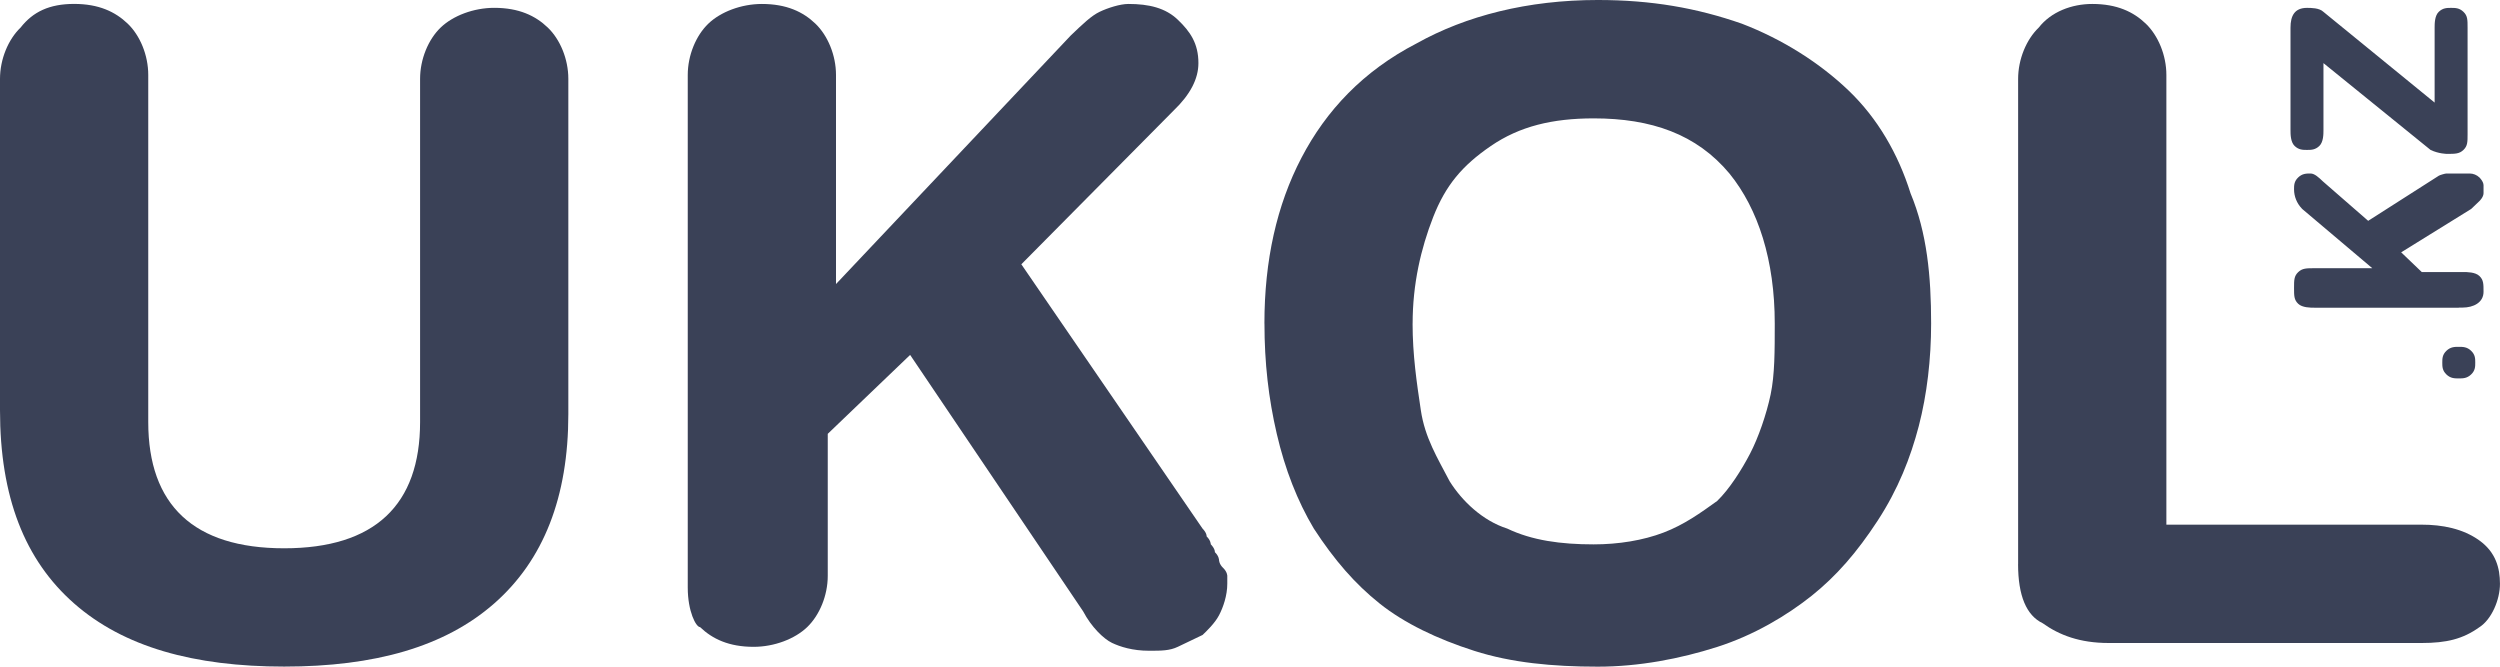 <svg width="60" height="16" xmlns="http://www.w3.org/2000/svg" fill="none">

 <g>
  <title>Layer 1</title>
  <path id="svg_1" fill="#3a4157" d="m0,9.846l0,-7.953c0,-0.473 0.198,-0.947 0.494,-1.231c0.297,-0.379 0.692,-0.568 1.285,-0.568c0.593,0 0.988,0.189 1.285,0.473c0.297,0.284 0.494,0.757 0.494,1.231l0,8.331c0,1.988 1.087,3.03 3.262,3.03c2.175,0 3.262,-1.041 3.262,-3.03l0,-8.237c0,-0.473 0.198,-0.947 0.494,-1.231c0.296,-0.284 0.791,-0.473 1.285,-0.473c0.593,0 0.989,0.189 1.285,0.473c0.297,0.284 0.494,0.757 0.494,1.231l0,8.047c0,1.988 -0.593,3.503 -1.779,4.544c-1.186,1.041 -2.867,1.515 -5.041,1.515c-2.175,0 -3.855,-0.473 -5.041,-1.515c-1.186,-1.042 -1.779,-2.556 -1.779,-4.639z"/>
  <path id="svg_2" fill="#3a4157" d="m16.506,14.107l0,-12.308c0,-0.473 0.198,-0.947 0.494,-1.231c0.296,-0.284 0.791,-0.473 1.285,-0.473c0.593,0 0.989,0.189 1.285,0.473c0.296,0.284 0.494,0.757 0.494,1.231l0,5.018l5.634,-5.965c0.297,-0.284 0.494,-0.473 0.692,-0.568c0.198,-0.095 0.494,-0.189 0.692,-0.189c0.494,0 0.89,0.095 1.186,0.379c0.297,0.284 0.494,0.568 0.494,1.041c0,0.379 -0.198,0.757 -0.593,1.136l-3.657,3.692l4.349,6.343c0,0 0.099,0.095 0.099,0.189c0.099,0.095 0.099,0.189 0.099,0.189c0,0 0.099,0.095 0.099,0.189c0.099,0.095 0.099,0.189 0.099,0.189c0,0 0,0.095 0.099,0.189c0.099,0.095 0.099,0.189 0.099,0.189c0,0.095 0,0.095 0,0.189c0,0.284 -0.099,0.568 -0.198,0.757c-0.099,0.189 -0.296,0.379 -0.395,0.473c-0.198,0.095 -0.395,0.189 -0.593,0.284c-0.198,0.095 -0.395,0.095 -0.692,0.095c-0.395,0 -0.692,-0.095 -0.89,-0.189c-0.198,-0.095 -0.494,-0.379 -0.692,-0.757l-4.152,-6.154l-1.977,1.894l0,3.408c0,0.473 -0.198,0.947 -0.494,1.231c-0.296,0.284 -0.791,0.473 -1.285,0.473c-0.593,0 -0.989,-0.189 -1.285,-0.473c-0.099,0 -0.296,-0.379 -0.296,-0.947z"/>
  <path id="svg_3" fill="#3a4157" d="m30.346,7.763c0,-1.515 0.296,-2.84 0.889,-3.976c0.593,-1.136 1.482,-2.083 2.765,-2.746c1.185,-0.663 2.667,-1.041 4.346,-1.041c1.284,0 2.37,0.189 3.457,0.568c0.988,0.379 1.877,0.947 2.568,1.609c0.691,0.663 1.185,1.515 1.482,2.462c0.395,0.947 0.494,1.988 0.494,3.124c0,0.852 -0.099,1.704 -0.296,2.462c-0.198,0.757 -0.494,1.515 -0.988,2.272c-0.494,0.757 -0.988,1.325 -1.58,1.799c-0.593,0.473 -1.383,0.947 -2.272,1.231c-0.889,0.284 -1.877,0.473 -2.864,0.473c-1.086,0 -2.074,-0.095 -2.963,-0.379c-0.889,-0.284 -1.679,-0.663 -2.272,-1.136c-0.593,-0.473 -1.086,-1.041 -1.58,-1.799c-0.395,-0.663 -0.691,-1.42 -0.889,-2.272c-0.198,-0.852 -0.296,-1.704 -0.296,-2.651zm3.556,0c0,0.757 0.099,1.42 0.198,2.083c0.099,0.663 0.395,1.136 0.691,1.704c0.296,0.473 0.79,0.947 1.383,1.136c0.593,0.284 1.284,0.379 2.074,0.379c0.593,0 1.185,-0.095 1.679,-0.284c0.494,-0.189 0.889,-0.473 1.284,-0.757c0.296,-0.284 0.593,-0.757 0.79,-1.136c0.198,-0.379 0.395,-0.947 0.494,-1.42c0.099,-0.473 0.099,-1.041 0.099,-1.704c0,-1.515 -0.395,-2.746 -1.086,-3.598c-0.79,-0.947 -1.877,-1.325 -3.259,-1.325c-0.988,0 -1.778,0.189 -2.469,0.663c-0.691,0.473 -1.086,0.947 -1.383,1.704c-0.296,0.757 -0.494,1.609 -0.494,2.556z"/>
  <path id="svg_4" fill="#3a4157" d="m48.435,13.539l0,-11.645c0,-0.473 0.198,-0.947 0.494,-1.231c0.296,-0.379 0.791,-0.568 1.285,-0.568c0.593,0 0.989,0.189 1.285,0.473c0.296,0.284 0.494,0.757 0.494,1.231l0,10.793l6.128,0c0.494,0 0.989,0.095 1.384,0.379c0.395,0.284 0.494,0.663 0.494,1.041c0,0.379 -0.198,0.852 -0.494,1.041c-0.395,0.284 -0.791,0.379 -1.384,0.379l-7.512,0c-0.692,0 -1.186,-0.189 -1.582,-0.473c-0.395,-0.189 -0.593,-0.663 -0.593,-1.42z"/>
  <path id="svg_5" fill="#3a4157" d="m59.307,8.987c-0.099,0.095 -0.198,0.095 -0.297,0.095c-0.099,0 -0.198,0 -0.296,-0.095c-0.099,-0.095 -0.099,-0.189 -0.099,-0.284c0,-0.095 0,-0.189 0.099,-0.284c0.099,-0.095 0.198,-0.095 0.296,-0.095c0.099,0 0.198,0 0.297,0.095c0.099,0.095 0.099,0.189 0.099,0.284c0,0.095 0,0.189 -0.099,0.284z"/>
  <path id="svg_6" fill="#3a4157" d="m59.011,7.385l-3.46,0c-0.099,0 -0.297,0 -0.395,-0.095c-0.099,-0.095 -0.099,-0.189 -0.099,-0.379c0,-0.189 0,-0.284 0.099,-0.379c0.099,-0.095 0.198,-0.095 0.395,-0.095l1.384,0l-1.68,-1.42l-0.012,-0.013c-0.119,-0.124 -0.186,-0.289 -0.186,-0.461l0,0c0,-0.095 0,-0.189 0.099,-0.284c0.099,-0.095 0.198,-0.095 0.296,-0.095c0.099,0 0.198,0.095 0.297,0.189l1.087,0.947l1.696,-1.083c0.024,-0.016 0.153,-0.053 0.182,-0.053l0,0l0.099,0c0,0 0,0 0,0c0,0 0,0 0.099,0c0.099,0 0,0 0.099,0c0,0 0,0 0.099,0c0,0 0,0 0.099,0c0.021,0 0.041,0 0.061,0c0.088,0 0.172,0.034 0.236,0.095l0,0c0,0 0.099,0.095 0.099,0.189c0,0.095 0,0.095 0,0.189c0,0.095 -0.099,0.189 -0.099,0.189c0,0 -0.099,0.095 -0.198,0.189l-1.68,1.041l0.494,0.473l0.989,0c0.099,0 0.296,0 0.395,0.095c0.099,0.095 0.099,0.189 0.099,0.379l0,0c0,0.26 -0.244,0.379 -0.504,0.379c-0.036,0 -0.065,0 -0.089,0z"/>
  <path id="svg_7" fill="#3a4157" d="m58.333,3.598l-2.57,-2.083l0,1.609c0,0.095 0,0.284 -0.099,0.379c-0.099,0.095 -0.198,0.095 -0.296,0.095c-0.099,0 -0.198,0 -0.297,-0.095c-0.099,-0.095 -0.099,-0.284 -0.099,-0.379l0,-2.462c0,-0.284 0.099,-0.473 0.395,-0.473c0.099,0 0.296,0 0.395,0.095l2.669,2.178l0,-1.799c0,-0.095 0,-0.284 0.099,-0.379c0.099,-0.095 0.198,-0.095 0.296,-0.095c0.099,0 0.198,0 0.297,0.095c0.099,0.095 0.099,0.189 0.099,0.379l0,2.556c0,0.189 0,0.284 -0.099,0.379c-0.099,0.095 -0.198,0.095 -0.395,0.095c0,0 -0.198,0 -0.395,-0.095z"/>
 </g>
</svg>